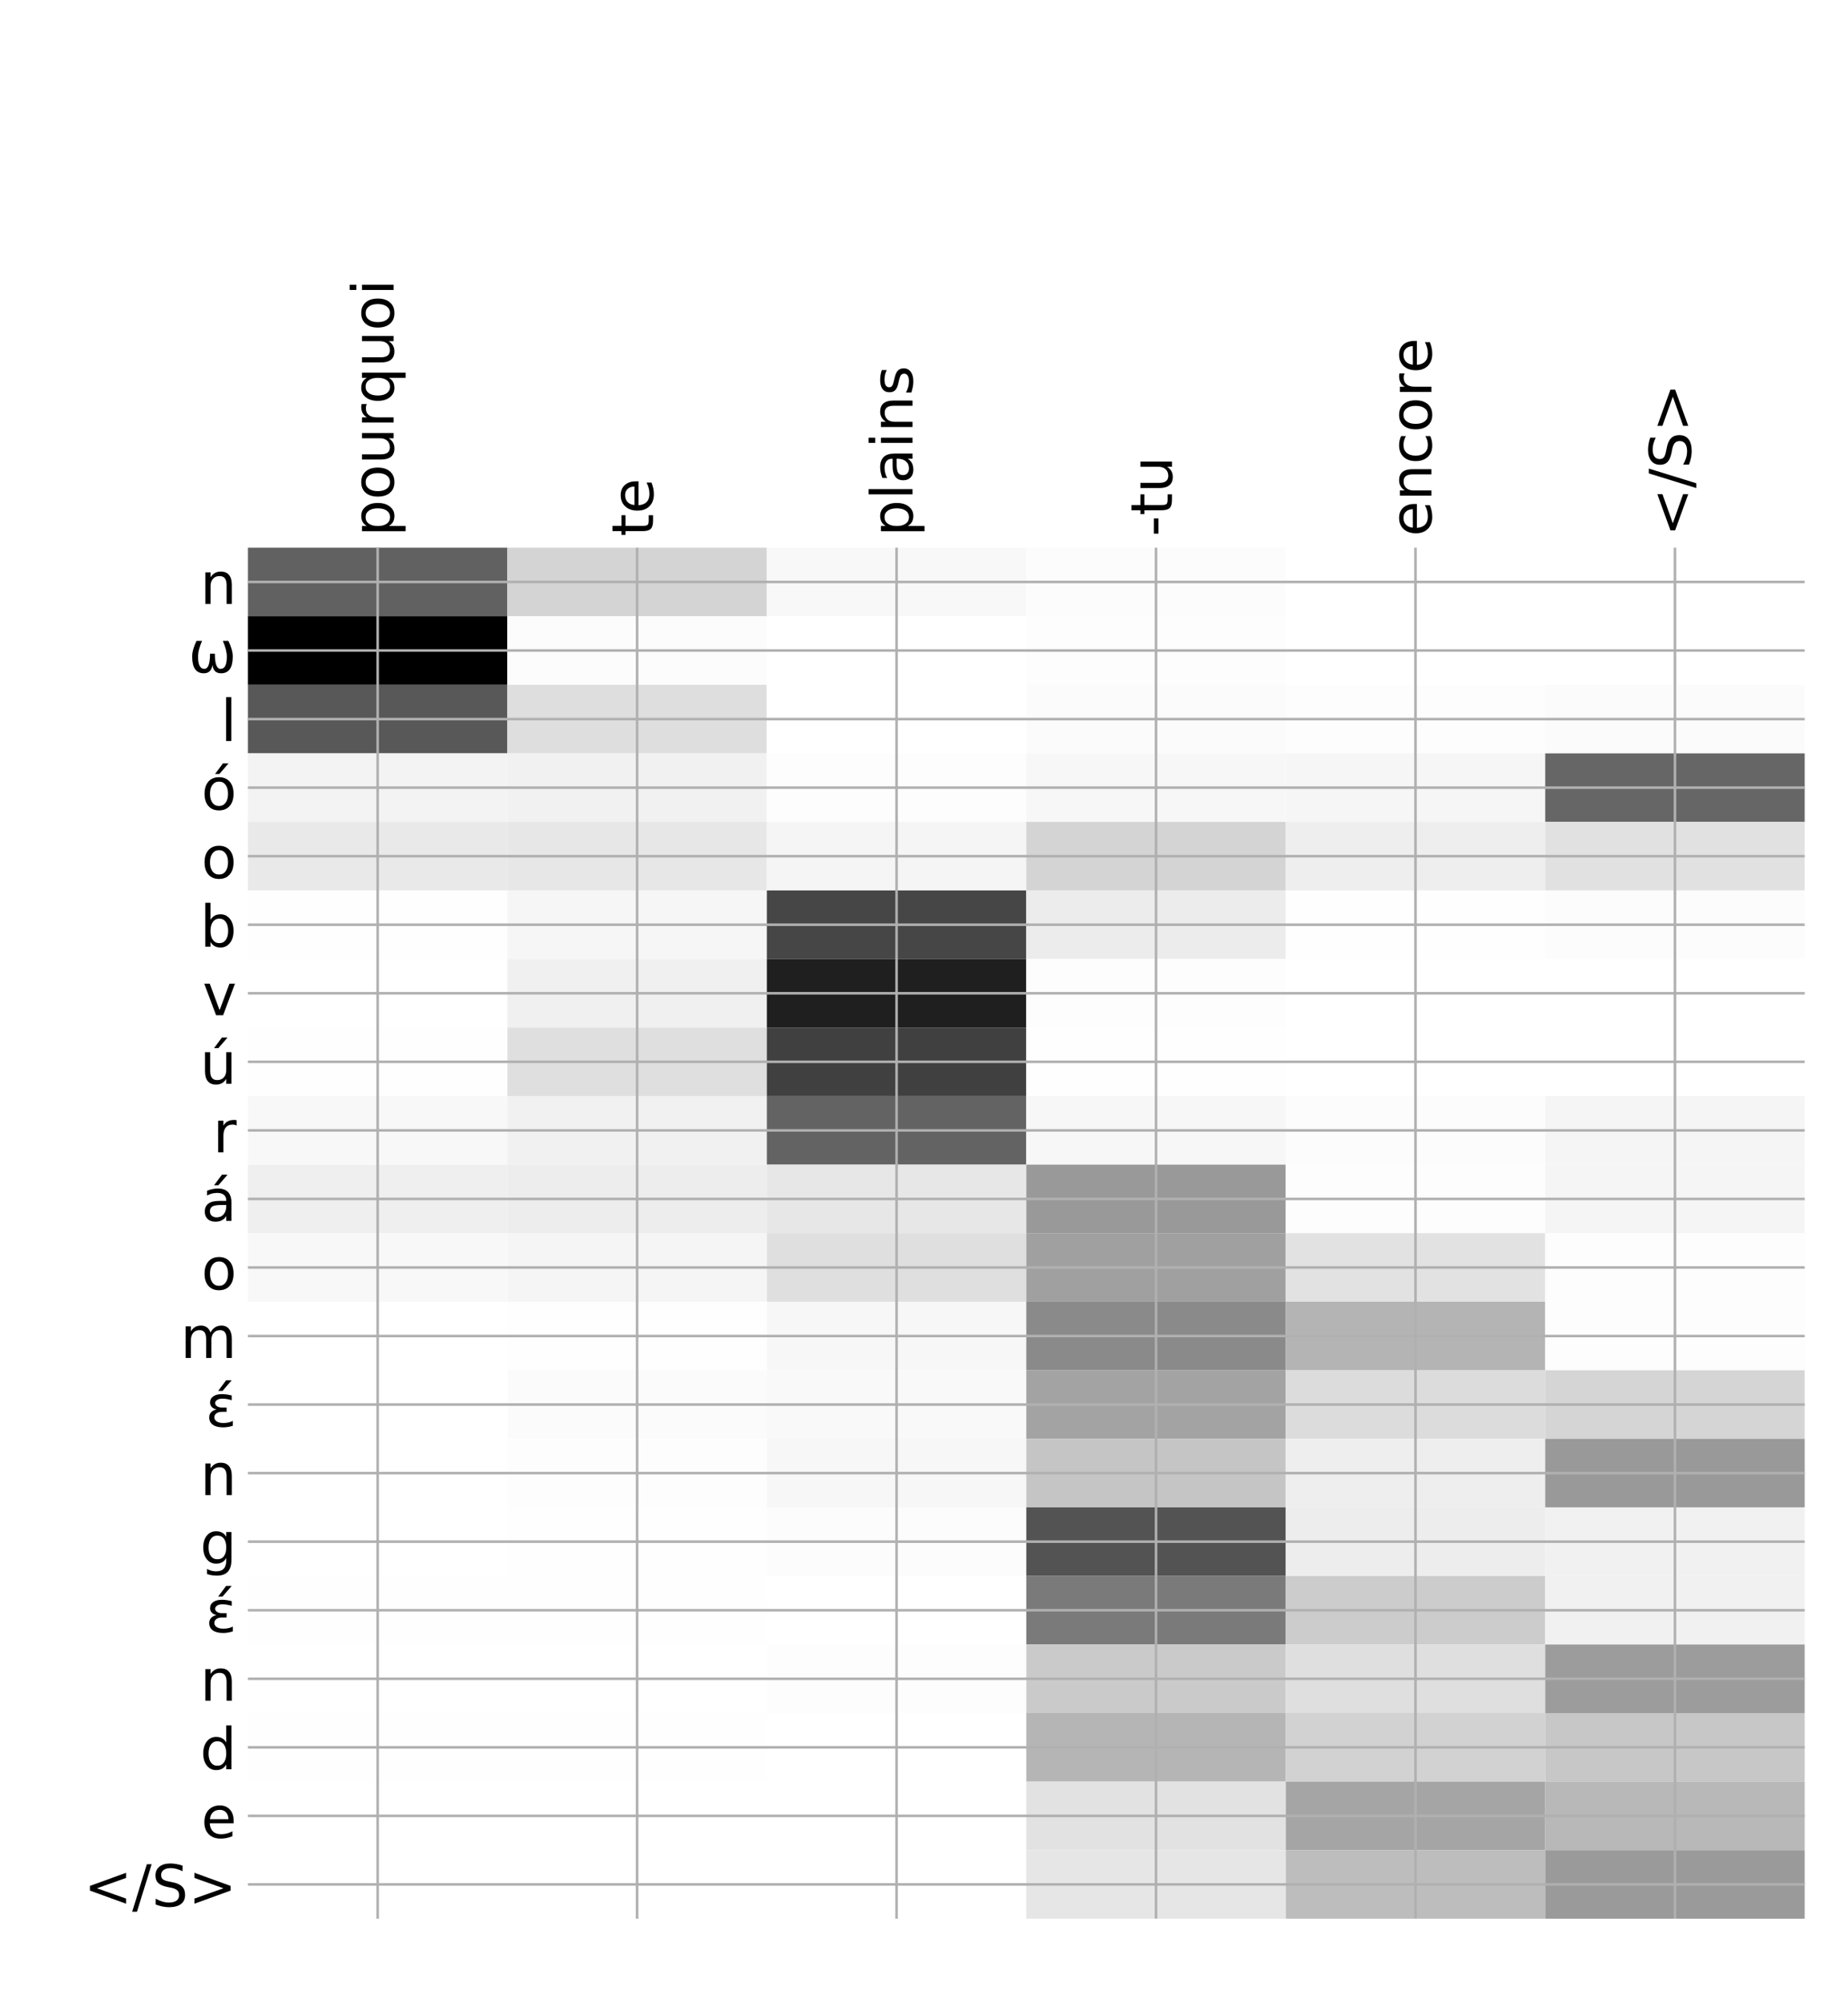 <?xml version="1.0" encoding="utf-8" standalone="no"?>
<!DOCTYPE svg PUBLIC "-//W3C//DTD SVG 1.1//EN"
  "http://www.w3.org/Graphics/SVG/1.1/DTD/svg11.dtd">
<!-- Created with matplotlib (http://matplotlib.org/) -->
<svg height="624pt" version="1.1" viewBox="0 0 576 624" width="576pt" xmlns="http://www.w3.org/2000/svg" xmlns:xlink="http://www.w3.org/1999/xlink">
 <defs>
  <style type="text/css">
*{stroke-linecap:butt;stroke-linejoin:round;}
  </style>
 </defs>
 <g id="figure_1">
  <g id="patch_1">
   <path d="M 0 624 
L 576 624 
L 576 0 
L 0 0 
z
" style="fill:#ffffff;"/>
  </g>
  <g id="axes_1">
   <g id="PolyCollection_1">
    <path clip-path="url(#p35f5a9cbc3)" d="M 77.275 170.607 
L 77.275 191.96 
L 158.146 191.96 
L 158.146 170.607 
L 77.275 170.607 
z
" style="fill:#616161;"/>
    <path clip-path="url(#p35f5a9cbc3)" d="M 158.146 170.607 
L 158.146 191.96 
L 239.017 191.96 
L 239.017 170.607 
L 158.146 170.607 
z
" style="fill:#d4d4d4;"/>
    <path clip-path="url(#p35f5a9cbc3)" d="M 239.017 170.607 
L 239.017 191.96 
L 319.887 191.96 
L 319.887 170.607 
L 239.017 170.607 
z
" style="fill:#f8f8f8;"/>
    <path clip-path="url(#p35f5a9cbc3)" d="M 319.887 170.607 
L 319.887 191.96 
L 400.758 191.96 
L 400.758 170.607 
L 319.887 170.607 
z
" style="fill:#fcfcfc;"/>
    <path clip-path="url(#p35f5a9cbc3)" d="M 400.758 170.607 
L 400.758 191.96 
L 481.629 191.96 
L 481.629 170.607 
L 400.758 170.607 
z
" style="fill:#ffffff;"/>
    <path clip-path="url(#p35f5a9cbc3)" d="M 481.629 170.607 
L 481.629 191.96 
L 562.5 191.96 
L 562.5 170.607 
L 481.629 170.607 
z
" style="fill:#ffffff;"/>
    <path clip-path="url(#p35f5a9cbc3)" d="M 77.275 191.96 
L 77.275 213.312 
L 158.146 213.312 
L 158.146 191.96 
L 77.275 191.96 
z
"/>
    <path clip-path="url(#p35f5a9cbc3)" d="M 158.146 191.96 
L 158.146 213.312 
L 239.017 213.312 
L 239.017 191.96 
L 158.146 191.96 
z
" style="fill:#fcfcfc;"/>
    <path clip-path="url(#p35f5a9cbc3)" d="M 239.017 191.96 
L 239.017 213.312 
L 319.887 213.312 
L 319.887 191.96 
L 239.017 191.96 
z
" style="fill:#ffffff;"/>
    <path clip-path="url(#p35f5a9cbc3)" d="M 319.887 191.96 
L 319.887 213.312 
L 400.758 213.312 
L 400.758 191.96 
L 319.887 191.96 
z
" style="fill:#fdfdfd;"/>
    <path clip-path="url(#p35f5a9cbc3)" d="M 400.758 191.96 
L 400.758 213.312 
L 481.629 213.312 
L 481.629 191.96 
L 400.758 191.96 
z
" style="fill:#ffffff;"/>
    <path clip-path="url(#p35f5a9cbc3)" d="M 481.629 191.96 
L 481.629 213.312 
L 562.5 213.312 
L 562.5 191.96 
L 481.629 191.96 
z
" style="fill:#ffffff;"/>
    <path clip-path="url(#p35f5a9cbc3)" d="M 77.275 213.312 
L 77.275 234.665 
L 158.146 234.665 
L 158.146 213.312 
L 77.275 213.312 
z
" style="fill:#585858;"/>
    <path clip-path="url(#p35f5a9cbc3)" d="M 158.146 213.312 
L 158.146 234.665 
L 239.017 234.665 
L 239.017 213.312 
L 158.146 213.312 
z
" style="fill:#dedede;"/>
    <path clip-path="url(#p35f5a9cbc3)" d="M 239.017 213.312 
L 239.017 234.665 
L 319.887 234.665 
L 319.887 213.312 
L 239.017 213.312 
z
" style="fill:#ffffff;"/>
    <path clip-path="url(#p35f5a9cbc3)" d="M 319.887 213.312 
L 319.887 234.665 
L 400.758 234.665 
L 400.758 213.312 
L 319.887 213.312 
z
" style="fill:#fbfbfb;"/>
    <path clip-path="url(#p35f5a9cbc3)" d="M 400.758 213.312 
L 400.758 234.665 
L 481.629 234.665 
L 481.629 213.312 
L 400.758 213.312 
z
" style="fill:#fdfdfd;"/>
    <path clip-path="url(#p35f5a9cbc3)" d="M 481.629 213.312 
L 481.629 234.665 
L 562.5 234.665 
L 562.5 213.312 
L 481.629 213.312 
z
" style="fill:#fbfbfb;"/>
    <path clip-path="url(#p35f5a9cbc3)" d="M 77.275 234.665 
L 77.275 256.018 
L 158.146 256.018 
L 158.146 234.665 
L 77.275 234.665 
z
" style="fill:#f3f3f3;"/>
    <path clip-path="url(#p35f5a9cbc3)" d="M 158.146 234.665 
L 158.146 256.018 
L 239.017 256.018 
L 239.017 234.665 
L 158.146 234.665 
z
" style="fill:#f1f1f1;"/>
    <path clip-path="url(#p35f5a9cbc3)" d="M 239.017 234.665 
L 239.017 256.018 
L 319.887 256.018 
L 319.887 234.665 
L 239.017 234.665 
z
" style="fill:#fdfdfd;"/>
    <path clip-path="url(#p35f5a9cbc3)" d="M 319.887 234.665 
L 319.887 256.018 
L 400.758 256.018 
L 400.758 234.665 
L 319.887 234.665 
z
" style="fill:#f7f7f7;"/>
    <path clip-path="url(#p35f5a9cbc3)" d="M 400.758 234.665 
L 400.758 256.018 
L 481.629 256.018 
L 481.629 234.665 
L 400.758 234.665 
z
" style="fill:#f6f6f6;"/>
    <path clip-path="url(#p35f5a9cbc3)" d="M 481.629 234.665 
L 481.629 256.018 
L 562.5 256.018 
L 562.5 234.665 
L 481.629 234.665 
z
" style="fill:#666666;"/>
    <path clip-path="url(#p35f5a9cbc3)" d="M 77.275 256.018 
L 77.275 277.371 
L 158.146 277.371 
L 158.146 256.018 
L 77.275 256.018 
z
" style="fill:#e9e9e9;"/>
    <path clip-path="url(#p35f5a9cbc3)" d="M 158.146 256.018 
L 158.146 277.371 
L 239.017 277.371 
L 239.017 256.018 
L 158.146 256.018 
z
" style="fill:#e7e7e7;"/>
    <path clip-path="url(#p35f5a9cbc3)" d="M 239.017 256.018 
L 239.017 277.371 
L 319.887 277.371 
L 319.887 256.018 
L 239.017 256.018 
z
" style="fill:#f5f5f5;"/>
    <path clip-path="url(#p35f5a9cbc3)" d="M 319.887 256.018 
L 319.887 277.371 
L 400.758 277.371 
L 400.758 256.018 
L 319.887 256.018 
z
" style="fill:#d4d4d4;"/>
    <path clip-path="url(#p35f5a9cbc3)" d="M 400.758 256.018 
L 400.758 277.371 
L 481.629 277.371 
L 481.629 256.018 
L 400.758 256.018 
z
" style="fill:#eeeeee;"/>
    <path clip-path="url(#p35f5a9cbc3)" d="M 481.629 256.018 
L 481.629 277.371 
L 562.5 277.371 
L 562.5 256.018 
L 481.629 256.018 
z
" style="fill:#e1e1e1;"/>
    <path clip-path="url(#p35f5a9cbc3)" d="M 77.275 277.371 
L 77.275 298.723 
L 158.146 298.723 
L 158.146 277.371 
L 77.275 277.371 
z
" style="fill:#fefefe;"/>
    <path clip-path="url(#p35f5a9cbc3)" d="M 158.146 277.371 
L 158.146 298.723 
L 239.017 298.723 
L 239.017 277.371 
L 158.146 277.371 
z
" style="fill:#f6f6f6;"/>
    <path clip-path="url(#p35f5a9cbc3)" d="M 239.017 277.371 
L 239.017 298.723 
L 319.887 298.723 
L 319.887 277.371 
L 239.017 277.371 
z
" style="fill:#464646;"/>
    <path clip-path="url(#p35f5a9cbc3)" d="M 319.887 277.371 
L 319.887 298.723 
L 400.758 298.723 
L 400.758 277.371 
L 319.887 277.371 
z
" style="fill:#ececec;"/>
    <path clip-path="url(#p35f5a9cbc3)" d="M 400.758 277.371 
L 400.758 298.723 
L 481.629 298.723 
L 481.629 277.371 
L 400.758 277.371 
z
" style="fill:#fefefe;"/>
    <path clip-path="url(#p35f5a9cbc3)" d="M 481.629 277.371 
L 481.629 298.723 
L 562.5 298.723 
L 562.5 277.371 
L 481.629 277.371 
z
" style="fill:#fcfcfc;"/>
    <path clip-path="url(#p35f5a9cbc3)" d="M 77.275 298.723 
L 77.275 320.076 
L 158.146 320.076 
L 158.146 298.723 
L 77.275 298.723 
z
" style="fill:#ffffff;"/>
    <path clip-path="url(#p35f5a9cbc3)" d="M 158.146 298.723 
L 158.146 320.076 
L 239.017 320.076 
L 239.017 298.723 
L 158.146 298.723 
z
" style="fill:#f0f0f0;"/>
    <path clip-path="url(#p35f5a9cbc3)" d="M 239.017 298.723 
L 239.017 320.076 
L 319.887 320.076 
L 319.887 298.723 
L 239.017 298.723 
z
" style="fill:#1f1f1f;"/>
    <path clip-path="url(#p35f5a9cbc3)" d="M 319.887 298.723 
L 319.887 320.076 
L 400.758 320.076 
L 400.758 298.723 
L 319.887 298.723 
z
" style="fill:#fdfdfd;"/>
    <path clip-path="url(#p35f5a9cbc3)" d="M 400.758 298.723 
L 400.758 320.076 
L 481.629 320.076 
L 481.629 298.723 
L 400.758 298.723 
z
" style="fill:#ffffff;"/>
    <path clip-path="url(#p35f5a9cbc3)" d="M 481.629 298.723 
L 481.629 320.076 
L 562.5 320.076 
L 562.5 298.723 
L 481.629 298.723 
z
" style="fill:#ffffff;"/>
    <path clip-path="url(#p35f5a9cbc3)" d="M 77.275 320.076 
L 77.275 341.429 
L 158.146 341.429 
L 158.146 320.076 
L 77.275 320.076 
z
" style="fill:#fefefe;"/>
    <path clip-path="url(#p35f5a9cbc3)" d="M 158.146 320.076 
L 158.146 341.429 
L 239.017 341.429 
L 239.017 320.076 
L 158.146 320.076 
z
" style="fill:#dfdfdf;"/>
    <path clip-path="url(#p35f5a9cbc3)" d="M 239.017 320.076 
L 239.017 341.429 
L 319.887 341.429 
L 319.887 320.076 
L 239.017 320.076 
z
" style="fill:#404040;"/>
    <path clip-path="url(#p35f5a9cbc3)" d="M 319.887 320.076 
L 319.887 341.429 
L 400.758 341.429 
L 400.758 320.076 
L 319.887 320.076 
z
" style="fill:#fefefe;"/>
    <path clip-path="url(#p35f5a9cbc3)" d="M 400.758 320.076 
L 400.758 341.429 
L 481.629 341.429 
L 481.629 320.076 
L 400.758 320.076 
z
" style="fill:#ffffff;"/>
    <path clip-path="url(#p35f5a9cbc3)" d="M 481.629 320.076 
L 481.629 341.429 
L 562.5 341.429 
L 562.5 320.076 
L 481.629 320.076 
z
" style="fill:#ffffff;"/>
    <path clip-path="url(#p35f5a9cbc3)" d="M 77.275 341.429 
L 77.275 362.782 
L 158.146 362.782 
L 158.146 341.429 
L 77.275 341.429 
z
" style="fill:#f8f8f8;"/>
    <path clip-path="url(#p35f5a9cbc3)" d="M 158.146 341.429 
L 158.146 362.782 
L 239.017 362.782 
L 239.017 341.429 
L 158.146 341.429 
z
" style="fill:#f1f1f1;"/>
    <path clip-path="url(#p35f5a9cbc3)" d="M 239.017 341.429 
L 239.017 362.782 
L 319.887 362.782 
L 319.887 341.429 
L 239.017 341.429 
z
" style="fill:#636363;"/>
    <path clip-path="url(#p35f5a9cbc3)" d="M 319.887 341.429 
L 319.887 362.782 
L 400.758 362.782 
L 400.758 341.429 
L 319.887 341.429 
z
" style="fill:#f7f7f7;"/>
    <path clip-path="url(#p35f5a9cbc3)" d="M 400.758 341.429 
L 400.758 362.782 
L 481.629 362.782 
L 481.629 341.429 
L 400.758 341.429 
z
" style="fill:#fcfcfc;"/>
    <path clip-path="url(#p35f5a9cbc3)" d="M 481.629 341.429 
L 481.629 362.782 
L 562.5 362.782 
L 562.5 341.429 
L 481.629 341.429 
z
" style="fill:#f5f5f5;"/>
    <path clip-path="url(#p35f5a9cbc3)" d="M 77.275 362.782 
L 77.275 384.134 
L 158.146 384.134 
L 158.146 362.782 
L 77.275 362.782 
z
" style="fill:#efefef;"/>
    <path clip-path="url(#p35f5a9cbc3)" d="M 158.146 362.782 
L 158.146 384.134 
L 239.017 384.134 
L 239.017 362.782 
L 158.146 362.782 
z
" style="fill:#ededed;"/>
    <path clip-path="url(#p35f5a9cbc3)" d="M 239.017 362.782 
L 239.017 384.134 
L 319.887 384.134 
L 319.887 362.782 
L 239.017 362.782 
z
" style="fill:#e7e7e7;"/>
    <path clip-path="url(#p35f5a9cbc3)" d="M 319.887 362.782 
L 319.887 384.134 
L 400.758 384.134 
L 400.758 362.782 
L 319.887 362.782 
z
" style="fill:#999999;"/>
    <path clip-path="url(#p35f5a9cbc3)" d="M 400.758 362.782 
L 400.758 384.134 
L 481.629 384.134 
L 481.629 362.782 
L 400.758 362.782 
z
" style="fill:#fdfdfd;"/>
    <path clip-path="url(#p35f5a9cbc3)" d="M 481.629 362.782 
L 481.629 384.134 
L 562.5 384.134 
L 562.5 362.782 
L 481.629 362.782 
z
" style="fill:#f5f5f5;"/>
    <path clip-path="url(#p35f5a9cbc3)" d="M 77.275 384.134 
L 77.275 405.487 
L 158.146 405.487 
L 158.146 384.134 
L 77.275 384.134 
z
" style="fill:#f8f8f8;"/>
    <path clip-path="url(#p35f5a9cbc3)" d="M 158.146 384.134 
L 158.146 405.487 
L 239.017 405.487 
L 239.017 384.134 
L 158.146 384.134 
z
" style="fill:#f5f5f5;"/>
    <path clip-path="url(#p35f5a9cbc3)" d="M 239.017 384.134 
L 239.017 405.487 
L 319.887 405.487 
L 319.887 384.134 
L 239.017 384.134 
z
" style="fill:#dfdfdf;"/>
    <path clip-path="url(#p35f5a9cbc3)" d="M 319.887 384.134 
L 319.887 405.487 
L 400.758 405.487 
L 400.758 384.134 
L 319.887 384.134 
z
" style="fill:#a0a0a0;"/>
    <path clip-path="url(#p35f5a9cbc3)" d="M 400.758 384.134 
L 400.758 405.487 
L 481.629 405.487 
L 481.629 384.134 
L 400.758 384.134 
z
" style="fill:#e2e2e2;"/>
    <path clip-path="url(#p35f5a9cbc3)" d="M 481.629 384.134 
L 481.629 405.487 
L 562.5 405.487 
L 562.5 384.134 
L 481.629 384.134 
z
" style="fill:#fdfdfd;"/>
    <path clip-path="url(#p35f5a9cbc3)" d="M 77.275 405.487 
L 77.275 426.84 
L 158.146 426.84 
L 158.146 405.487 
L 77.275 405.487 
z
" style="fill:#ffffff;"/>
    <path clip-path="url(#p35f5a9cbc3)" d="M 158.146 405.487 
L 158.146 426.84 
L 239.017 426.84 
L 239.017 405.487 
L 158.146 405.487 
z
" style="fill:#fefefe;"/>
    <path clip-path="url(#p35f5a9cbc3)" d="M 239.017 405.487 
L 239.017 426.84 
L 319.887 426.84 
L 319.887 405.487 
L 239.017 405.487 
z
" style="fill:#f7f7f7;"/>
    <path clip-path="url(#p35f5a9cbc3)" d="M 319.887 405.487 
L 319.887 426.84 
L 400.758 426.84 
L 400.758 405.487 
L 319.887 405.487 
z
" style="fill:#8a8a8a;"/>
    <path clip-path="url(#p35f5a9cbc3)" d="M 400.758 405.487 
L 400.758 426.84 
L 481.629 426.84 
L 481.629 405.487 
L 400.758 405.487 
z
" style="fill:#b4b4b4;"/>
    <path clip-path="url(#p35f5a9cbc3)" d="M 481.629 405.487 
L 481.629 426.84 
L 562.5 426.84 
L 562.5 405.487 
L 481.629 405.487 
z
" style="fill:#fdfdfd;"/>
    <path clip-path="url(#p35f5a9cbc3)" d="M 77.275 426.84 
L 77.275 448.193 
L 158.146 448.193 
L 158.146 426.84 
L 77.275 426.84 
z
" style="fill:#ffffff;"/>
    <path clip-path="url(#p35f5a9cbc3)" d="M 158.146 426.84 
L 158.146 448.193 
L 239.017 448.193 
L 239.017 426.84 
L 158.146 426.84 
z
" style="fill:#fbfbfb;"/>
    <path clip-path="url(#p35f5a9cbc3)" d="M 239.017 426.84 
L 239.017 448.193 
L 319.887 448.193 
L 319.887 426.84 
L 239.017 426.84 
z
" style="fill:#f9f9f9;"/>
    <path clip-path="url(#p35f5a9cbc3)" d="M 319.887 426.84 
L 319.887 448.193 
L 400.758 448.193 
L 400.758 426.84 
L 319.887 426.84 
z
" style="fill:#a3a3a3;"/>
    <path clip-path="url(#p35f5a9cbc3)" d="M 400.758 426.84 
L 400.758 448.193 
L 481.629 448.193 
L 481.629 426.84 
L 400.758 426.84 
z
" style="fill:#dcdcdc;"/>
    <path clip-path="url(#p35f5a9cbc3)" d="M 481.629 426.84 
L 481.629 448.193 
L 562.5 448.193 
L 562.5 426.84 
L 481.629 426.84 
z
" style="fill:#d5d5d5;"/>
    <path clip-path="url(#p35f5a9cbc3)" d="M 77.275 448.193 
L 77.275 469.545 
L 158.146 469.545 
L 158.146 448.193 
L 77.275 448.193 
z
" style="fill:#ffffff;"/>
    <path clip-path="url(#p35f5a9cbc3)" d="M 158.146 448.193 
L 158.146 469.545 
L 239.017 469.545 
L 239.017 448.193 
L 158.146 448.193 
z
" style="fill:#fdfdfd;"/>
    <path clip-path="url(#p35f5a9cbc3)" d="M 239.017 448.193 
L 239.017 469.545 
L 319.887 469.545 
L 319.887 448.193 
L 239.017 448.193 
z
" style="fill:#f7f7f7;"/>
    <path clip-path="url(#p35f5a9cbc3)" d="M 319.887 448.193 
L 319.887 469.545 
L 400.758 469.545 
L 400.758 448.193 
L 319.887 448.193 
z
" style="fill:#c5c5c5;"/>
    <path clip-path="url(#p35f5a9cbc3)" d="M 400.758 448.193 
L 400.758 469.545 
L 481.629 469.545 
L 481.629 448.193 
L 400.758 448.193 
z
" style="fill:#eeeeee;"/>
    <path clip-path="url(#p35f5a9cbc3)" d="M 481.629 448.193 
L 481.629 469.545 
L 562.5 469.545 
L 562.5 448.193 
L 481.629 448.193 
z
" style="fill:#999999;"/>
    <path clip-path="url(#p35f5a9cbc3)" d="M 77.275 469.545 
L 77.275 490.898 
L 158.146 490.898 
L 158.146 469.545 
L 77.275 469.545 
z
" style="fill:#ffffff;"/>
    <path clip-path="url(#p35f5a9cbc3)" d="M 158.146 469.545 
L 158.146 490.898 
L 239.017 490.898 
L 239.017 469.545 
L 158.146 469.545 
z
" style="fill:#fefefe;"/>
    <path clip-path="url(#p35f5a9cbc3)" d="M 239.017 469.545 
L 239.017 490.898 
L 319.887 490.898 
L 319.887 469.545 
L 239.017 469.545 
z
" style="fill:#fcfcfc;"/>
    <path clip-path="url(#p35f5a9cbc3)" d="M 319.887 469.545 
L 319.887 490.898 
L 400.758 490.898 
L 400.758 469.545 
L 319.887 469.545 
z
" style="fill:#535353;"/>
    <path clip-path="url(#p35f5a9cbc3)" d="M 400.758 469.545 
L 400.758 490.898 
L 481.629 490.898 
L 481.629 469.545 
L 400.758 469.545 
z
" style="fill:#ededed;"/>
    <path clip-path="url(#p35f5a9cbc3)" d="M 481.629 469.545 
L 481.629 490.898 
L 562.5 490.898 
L 562.5 469.545 
L 481.629 469.545 
z
" style="fill:#f1f1f1;"/>
    <path clip-path="url(#p35f5a9cbc3)" d="M 77.275 490.898 
L 77.275 512.251 
L 158.146 512.251 
L 158.146 490.898 
L 77.275 490.898 
z
" style="fill:#fefefe;"/>
    <path clip-path="url(#p35f5a9cbc3)" d="M 158.146 490.898 
L 158.146 512.251 
L 239.017 512.251 
L 239.017 490.898 
L 158.146 490.898 
z
" style="fill:#fefefe;"/>
    <path clip-path="url(#p35f5a9cbc3)" d="M 239.017 490.898 
L 239.017 512.251 
L 319.887 512.251 
L 319.887 490.898 
L 239.017 490.898 
z
" style="fill:#ffffff;"/>
    <path clip-path="url(#p35f5a9cbc3)" d="M 319.887 490.898 
L 319.887 512.251 
L 400.758 512.251 
L 400.758 490.898 
L 319.887 490.898 
z
" style="fill:#7a7a7a;"/>
    <path clip-path="url(#p35f5a9cbc3)" d="M 400.758 490.898 
L 400.758 512.251 
L 481.629 512.251 
L 481.629 490.898 
L 400.758 490.898 
z
" style="fill:#cccccc;"/>
    <path clip-path="url(#p35f5a9cbc3)" d="M 481.629 490.898 
L 481.629 512.251 
L 562.5 512.251 
L 562.5 490.898 
L 481.629 490.898 
z
" style="fill:#f1f1f1;"/>
    <path clip-path="url(#p35f5a9cbc3)" d="M 77.275 512.251 
L 77.275 533.604 
L 158.146 533.604 
L 158.146 512.251 
L 77.275 512.251 
z
" style="fill:#ffffff;"/>
    <path clip-path="url(#p35f5a9cbc3)" d="M 158.146 512.251 
L 158.146 533.604 
L 239.017 533.604 
L 239.017 512.251 
L 158.146 512.251 
z
" style="fill:#ffffff;"/>
    <path clip-path="url(#p35f5a9cbc3)" d="M 239.017 512.251 
L 239.017 533.604 
L 319.887 533.604 
L 319.887 512.251 
L 239.017 512.251 
z
" style="fill:#fdfdfd;"/>
    <path clip-path="url(#p35f5a9cbc3)" d="M 319.887 512.251 
L 319.887 533.604 
L 400.758 533.604 
L 400.758 512.251 
L 319.887 512.251 
z
" style="fill:#cacaca;"/>
    <path clip-path="url(#p35f5a9cbc3)" d="M 400.758 512.251 
L 400.758 533.604 
L 481.629 533.604 
L 481.629 512.251 
L 400.758 512.251 
z
" style="fill:#dfdfdf;"/>
    <path clip-path="url(#p35f5a9cbc3)" d="M 481.629 512.251 
L 481.629 533.604 
L 562.5 533.604 
L 562.5 512.251 
L 481.629 512.251 
z
" style="fill:#9c9c9c;"/>
    <path clip-path="url(#p35f5a9cbc3)" d="M 77.275 533.604 
L 77.275 554.956 
L 158.146 554.956 
L 158.146 533.604 
L 77.275 533.604 
z
" style="fill:#fefefe;"/>
    <path clip-path="url(#p35f5a9cbc3)" d="M 158.146 533.604 
L 158.146 554.956 
L 239.017 554.956 
L 239.017 533.604 
L 158.146 533.604 
z
" style="fill:#fefefe;"/>
    <path clip-path="url(#p35f5a9cbc3)" d="M 239.017 533.604 
L 239.017 554.956 
L 319.887 554.956 
L 319.887 533.604 
L 239.017 533.604 
z
" style="fill:#ffffff;"/>
    <path clip-path="url(#p35f5a9cbc3)" d="M 319.887 533.604 
L 319.887 554.956 
L 400.758 554.956 
L 400.758 533.604 
L 319.887 533.604 
z
" style="fill:#b5b5b5;"/>
    <path clip-path="url(#p35f5a9cbc3)" d="M 400.758 533.604 
L 400.758 554.956 
L 481.629 554.956 
L 481.629 533.604 
L 400.758 533.604 
z
" style="fill:#d2d2d2;"/>
    <path clip-path="url(#p35f5a9cbc3)" d="M 481.629 533.604 
L 481.629 554.956 
L 562.5 554.956 
L 562.5 533.604 
L 481.629 533.604 
z
" style="fill:#c7c7c7;"/>
    <path clip-path="url(#p35f5a9cbc3)" d="M 77.275 554.956 
L 77.275 576.309 
L 158.146 576.309 
L 158.146 554.956 
L 77.275 554.956 
z
" style="fill:#ffffff;"/>
    <path clip-path="url(#p35f5a9cbc3)" d="M 158.146 554.956 
L 158.146 576.309 
L 239.017 576.309 
L 239.017 554.956 
L 158.146 554.956 
z
" style="fill:#ffffff;"/>
    <path clip-path="url(#p35f5a9cbc3)" d="M 239.017 554.956 
L 239.017 576.309 
L 319.887 576.309 
L 319.887 554.956 
L 239.017 554.956 
z
" style="fill:#ffffff;"/>
    <path clip-path="url(#p35f5a9cbc3)" d="M 319.887 554.956 
L 319.887 576.309 
L 400.758 576.309 
L 400.758 554.956 
L 319.887 554.956 
z
" style="fill:#e2e2e2;"/>
    <path clip-path="url(#p35f5a9cbc3)" d="M 400.758 554.956 
L 400.758 576.309 
L 481.629 576.309 
L 481.629 554.956 
L 400.758 554.956 
z
" style="fill:#a5a5a5;"/>
    <path clip-path="url(#p35f5a9cbc3)" d="M 481.629 554.956 
L 481.629 576.309 
L 562.5 576.309 
L 562.5 554.956 
L 481.629 554.956 
z
" style="fill:#b8b8b8;"/>
    <path clip-path="url(#p35f5a9cbc3)" d="M 77.275 576.309 
L 77.275 597.662 
L 158.146 597.662 
L 158.146 576.309 
L 77.275 576.309 
z
" style="fill:#ffffff;"/>
    <path clip-path="url(#p35f5a9cbc3)" d="M 158.146 576.309 
L 158.146 597.662 
L 239.017 597.662 
L 239.017 576.309 
L 158.146 576.309 
z
" style="fill:#ffffff;"/>
    <path clip-path="url(#p35f5a9cbc3)" d="M 239.017 576.309 
L 239.017 597.662 
L 319.887 597.662 
L 319.887 576.309 
L 239.017 576.309 
z
" style="fill:#ffffff;"/>
    <path clip-path="url(#p35f5a9cbc3)" d="M 319.887 576.309 
L 319.887 597.662 
L 400.758 597.662 
L 400.758 576.309 
L 319.887 576.309 
z
" style="fill:#e6e6e6;"/>
    <path clip-path="url(#p35f5a9cbc3)" d="M 400.758 576.309 
L 400.758 597.662 
L 481.629 597.662 
L 481.629 576.309 
L 400.758 576.309 
z
" style="fill:#bdbdbd;"/>
    <path clip-path="url(#p35f5a9cbc3)" d="M 481.629 576.309 
L 481.629 597.662 
L 562.5 597.662 
L 562.5 576.309 
L 481.629 576.309 
z
" style="fill:#9a9a9a;"/>
   </g>
   <g id="matplotlib.axis_1">
    <g id="xtick_1">
     <g id="line2d_1">
      <path clip-path="url(#p35f5a9cbc3)" d="M 117.71 597.662 
L 117.71 170.607 
" style="fill:none;stroke:#b0b0b0;stroke-linecap:square;stroke-width:0.8;"/>
     </g>
     <g id="line2d_2"/>
     <g id="text_1">
      <!-- pourquoi -->
      <defs>
       <path d="M 18.109 8.203 
L 18.109 -20.797 
L 9.078 -20.797 
L 9.078 54.688 
L 18.109 54.688 
L 18.109 46.391 
Q 20.953 51.266 25.266 53.625 
Q 29.594 56 35.594 56 
Q 45.562 56 51.781 48.094 
Q 58.016 40.188 58.016 27.297 
Q 58.016 14.406 51.781 6.484 
Q 45.562 -1.422 35.594 -1.422 
Q 29.594 -1.422 25.266 0.953 
Q 20.953 3.328 18.109 8.203 
z
M 48.688 27.297 
Q 48.688 37.203 44.609 42.844 
Q 40.531 48.484 33.406 48.484 
Q 26.266 48.484 22.188 42.844 
Q 18.109 37.203 18.109 27.297 
Q 18.109 17.391 22.188 11.75 
Q 26.266 6.109 33.406 6.109 
Q 40.531 6.109 44.609 11.75 
Q 48.688 17.391 48.688 27.297 
z
" id="DejaVuSans-70"/>
       <path d="M 30.609 48.391 
Q 23.391 48.391 19.188 42.75 
Q 14.984 37.109 14.984 27.297 
Q 14.984 17.484 19.156 11.844 
Q 23.344 6.203 30.609 6.203 
Q 37.797 6.203 41.984 11.859 
Q 46.188 17.531 46.188 27.297 
Q 46.188 37.016 41.984 42.703 
Q 37.797 48.391 30.609 48.391 
z
M 30.609 56 
Q 42.328 56 49.016 48.375 
Q 55.719 40.766 55.719 27.297 
Q 55.719 13.875 49.016 6.219 
Q 42.328 -1.422 30.609 -1.422 
Q 18.844 -1.422 12.172 6.219 
Q 5.516 13.875 5.516 27.297 
Q 5.516 40.766 12.172 48.375 
Q 18.844 56 30.609 56 
z
" id="DejaVuSans-6f"/>
       <path d="M 8.5 21.578 
L 8.5 54.688 
L 17.484 54.688 
L 17.484 21.922 
Q 17.484 14.156 20.5 10.266 
Q 23.531 6.391 29.594 6.391 
Q 36.859 6.391 41.078 11.031 
Q 45.312 15.672 45.312 23.688 
L 45.312 54.688 
L 54.297 54.688 
L 54.297 0 
L 45.312 0 
L 45.312 8.406 
Q 42.047 3.422 37.719 1 
Q 33.406 -1.422 27.688 -1.422 
Q 18.266 -1.422 13.375 4.438 
Q 8.5 10.297 8.5 21.578 
z
M 31.109 56 
z
" id="DejaVuSans-75"/>
       <path d="M 41.109 46.297 
Q 39.594 47.172 37.812 47.578 
Q 36.031 48 33.891 48 
Q 26.266 48 22.188 43.047 
Q 18.109 38.094 18.109 28.812 
L 18.109 0 
L 9.078 0 
L 9.078 54.688 
L 18.109 54.688 
L 18.109 46.188 
Q 20.953 51.172 25.484 53.578 
Q 30.031 56 36.531 56 
Q 37.453 56 38.578 55.875 
Q 39.703 55.766 41.062 55.516 
z
" id="DejaVuSans-72"/>
       <path d="M 14.797 27.297 
Q 14.797 17.391 18.875 11.75 
Q 22.953 6.109 30.078 6.109 
Q 37.203 6.109 41.297 11.75 
Q 45.406 17.391 45.406 27.297 
Q 45.406 37.203 41.297 42.844 
Q 37.203 48.484 30.078 48.484 
Q 22.953 48.484 18.875 42.844 
Q 14.797 37.203 14.797 27.297 
z
M 45.406 8.203 
Q 42.578 3.328 38.25 0.953 
Q 33.938 -1.422 27.875 -1.422 
Q 17.969 -1.422 11.734 6.484 
Q 5.516 14.406 5.516 27.297 
Q 5.516 40.188 11.734 48.094 
Q 17.969 56 27.875 56 
Q 33.938 56 38.25 53.625 
Q 42.578 51.266 45.406 46.391 
L 45.406 54.688 
L 54.391 54.688 
L 54.391 -20.797 
L 45.406 -20.797 
z
" id="DejaVuSans-71"/>
       <path d="M 9.422 54.688 
L 18.406 54.688 
L 18.406 0 
L 9.422 0 
z
M 9.422 75.984 
L 18.406 75.984 
L 18.406 64.594 
L 9.422 64.594 
z
" id="DejaVuSans-69"/>
      </defs>
      <g transform="translate(122.677 167.107)rotate(-90)scale(0.18 -0.18)">
       <use xlink:href="#DejaVuSans-70"/>
       <use x="63.477" xlink:href="#DejaVuSans-6f"/>
       <use x="124.658" xlink:href="#DejaVuSans-75"/>
       <use x="188.037" xlink:href="#DejaVuSans-72"/>
       <use x="229.135" xlink:href="#DejaVuSans-71"/>
       <use x="292.611" xlink:href="#DejaVuSans-75"/>
       <use x="355.99" xlink:href="#DejaVuSans-6f"/>
       <use x="417.172" xlink:href="#DejaVuSans-69"/>
      </g>
     </g>
    </g>
    <g id="xtick_2">
     <g id="line2d_3">
      <path clip-path="url(#p35f5a9cbc3)" d="M 198.581 597.662 
L 198.581 170.607 
" style="fill:none;stroke:#b0b0b0;stroke-linecap:square;stroke-width:0.8;"/>
     </g>
     <g id="line2d_4"/>
     <g id="text_2">
      <!-- te -->
      <defs>
       <path d="M 18.312 70.219 
L 18.312 54.688 
L 36.812 54.688 
L 36.812 47.703 
L 18.312 47.703 
L 18.312 18.016 
Q 18.312 11.328 20.141 9.422 
Q 21.969 7.516 27.594 7.516 
L 36.812 7.516 
L 36.812 0 
L 27.594 0 
Q 17.188 0 13.234 3.875 
Q 9.281 7.766 9.281 18.016 
L 9.281 47.703 
L 2.688 47.703 
L 2.688 54.688 
L 9.281 54.688 
L 9.281 70.219 
z
" id="DejaVuSans-74"/>
       <path d="M 56.203 29.594 
L 56.203 25.203 
L 14.891 25.203 
Q 15.484 15.922 20.484 11.062 
Q 25.484 6.203 34.422 6.203 
Q 39.594 6.203 44.453 7.469 
Q 49.312 8.734 54.109 11.281 
L 54.109 2.781 
Q 49.266 0.734 44.188 -0.344 
Q 39.109 -1.422 33.891 -1.422 
Q 20.797 -1.422 13.156 6.188 
Q 5.516 13.812 5.516 26.812 
Q 5.516 40.234 12.766 48.109 
Q 20.016 56 32.328 56 
Q 43.359 56 49.781 48.891 
Q 56.203 41.797 56.203 29.594 
z
M 47.219 32.234 
Q 47.125 39.594 43.094 43.984 
Q 39.062 48.391 32.422 48.391 
Q 24.906 48.391 20.391 44.141 
Q 15.875 39.891 15.188 32.172 
z
" id="DejaVuSans-65"/>
      </defs>
      <g transform="translate(203.548 167.107)rotate(-90)scale(0.18 -0.18)">
       <use xlink:href="#DejaVuSans-74"/>
       <use x="39.209" xlink:href="#DejaVuSans-65"/>
      </g>
     </g>
    </g>
    <g id="xtick_3">
     <g id="line2d_5">
      <path clip-path="url(#p35f5a9cbc3)" d="M 279.452 597.662 
L 279.452 170.607 
" style="fill:none;stroke:#b0b0b0;stroke-linecap:square;stroke-width:0.8;"/>
     </g>
     <g id="line2d_6"/>
     <g id="text_3">
      <!-- plains -->
      <defs>
       <path d="M 9.422 75.984 
L 18.406 75.984 
L 18.406 0 
L 9.422 0 
z
" id="DejaVuSans-6c"/>
       <path d="M 34.281 27.484 
Q 23.391 27.484 19.188 25 
Q 14.984 22.516 14.984 16.5 
Q 14.984 11.719 18.141 8.906 
Q 21.297 6.109 26.703 6.109 
Q 34.188 6.109 38.703 11.406 
Q 43.219 16.703 43.219 25.484 
L 43.219 27.484 
z
M 52.203 31.203 
L 52.203 0 
L 43.219 0 
L 43.219 8.297 
Q 40.141 3.328 35.547 0.953 
Q 30.953 -1.422 24.312 -1.422 
Q 15.922 -1.422 10.953 3.297 
Q 6 8.016 6 15.922 
Q 6 25.141 12.172 29.828 
Q 18.359 34.516 30.609 34.516 
L 43.219 34.516 
L 43.219 35.406 
Q 43.219 41.609 39.141 45 
Q 35.062 48.391 27.688 48.391 
Q 23 48.391 18.547 47.266 
Q 14.109 46.141 10.016 43.891 
L 10.016 52.203 
Q 14.938 54.109 19.578 55.047 
Q 24.219 56 28.609 56 
Q 40.484 56 46.344 49.844 
Q 52.203 43.703 52.203 31.203 
z
" id="DejaVuSans-61"/>
       <path d="M 54.891 33.016 
L 54.891 0 
L 45.906 0 
L 45.906 32.719 
Q 45.906 40.484 42.875 44.328 
Q 39.844 48.188 33.797 48.188 
Q 26.516 48.188 22.312 43.547 
Q 18.109 38.922 18.109 30.906 
L 18.109 0 
L 9.078 0 
L 9.078 54.688 
L 18.109 54.688 
L 18.109 46.188 
Q 21.344 51.125 25.703 53.562 
Q 30.078 56 35.797 56 
Q 45.219 56 50.047 50.172 
Q 54.891 44.344 54.891 33.016 
z
" id="DejaVuSans-6e"/>
       <path d="M 44.281 53.078 
L 44.281 44.578 
Q 40.484 46.531 36.375 47.5 
Q 32.281 48.484 27.875 48.484 
Q 21.188 48.484 17.844 46.438 
Q 14.5 44.391 14.5 40.281 
Q 14.5 37.156 16.891 35.375 
Q 19.281 33.594 26.516 31.984 
L 29.594 31.297 
Q 39.156 29.25 43.188 25.516 
Q 47.219 21.781 47.219 15.094 
Q 47.219 7.469 41.188 3.016 
Q 35.156 -1.422 24.609 -1.422 
Q 20.219 -1.422 15.453 -0.562 
Q 10.688 0.297 5.422 2 
L 5.422 11.281 
Q 10.406 8.688 15.234 7.391 
Q 20.062 6.109 24.812 6.109 
Q 31.156 6.109 34.562 8.281 
Q 37.984 10.453 37.984 14.406 
Q 37.984 18.062 35.516 20.016 
Q 33.062 21.969 24.703 23.781 
L 21.578 24.516 
Q 13.234 26.266 9.516 29.906 
Q 5.812 33.547 5.812 39.891 
Q 5.812 47.609 11.281 51.797 
Q 16.75 56 26.812 56 
Q 31.781 56 36.172 55.266 
Q 40.578 54.547 44.281 53.078 
z
" id="DejaVuSans-73"/>
      </defs>
      <g transform="translate(284.419 167.107)rotate(-90)scale(0.18 -0.18)">
       <use xlink:href="#DejaVuSans-70"/>
       <use x="63.477" xlink:href="#DejaVuSans-6c"/>
       <use x="91.26" xlink:href="#DejaVuSans-61"/>
       <use x="152.539" xlink:href="#DejaVuSans-69"/>
       <use x="180.322" xlink:href="#DejaVuSans-6e"/>
       <use x="243.701" xlink:href="#DejaVuSans-73"/>
      </g>
     </g>
    </g>
    <g id="xtick_4">
     <g id="line2d_7">
      <path clip-path="url(#p35f5a9cbc3)" d="M 360.323 597.662 
L 360.323 170.607 
" style="fill:none;stroke:#b0b0b0;stroke-linecap:square;stroke-width:0.8;"/>
     </g>
     <g id="line2d_8"/>
     <g id="text_4">
      <!-- -tu -->
      <defs>
       <path d="M 4.891 31.391 
L 31.203 31.391 
L 31.203 23.391 
L 4.891 23.391 
z
" id="DejaVuSans-2d"/>
      </defs>
      <g transform="translate(365.29 167.107)rotate(-90)scale(0.18 -0.18)">
       <use xlink:href="#DejaVuSans-2d"/>
       <use x="36.084" xlink:href="#DejaVuSans-74"/>
       <use x="75.293" xlink:href="#DejaVuSans-75"/>
      </g>
     </g>
    </g>
    <g id="xtick_5">
     <g id="line2d_9">
      <path clip-path="url(#p35f5a9cbc3)" d="M 441.194 597.662 
L 441.194 170.607 
" style="fill:none;stroke:#b0b0b0;stroke-linecap:square;stroke-width:0.8;"/>
     </g>
     <g id="line2d_10"/>
     <g id="text_5">
      <!-- encore -->
      <defs>
       <path d="M 48.781 52.594 
L 48.781 44.188 
Q 44.969 46.297 41.141 47.344 
Q 37.312 48.391 33.406 48.391 
Q 24.656 48.391 19.812 42.844 
Q 14.984 37.312 14.984 27.297 
Q 14.984 17.281 19.812 11.734 
Q 24.656 6.203 33.406 6.203 
Q 37.312 6.203 41.141 7.25 
Q 44.969 8.297 48.781 10.406 
L 48.781 2.094 
Q 45.016 0.344 40.984 -0.531 
Q 36.969 -1.422 32.422 -1.422 
Q 20.062 -1.422 12.781 6.344 
Q 5.516 14.109 5.516 27.297 
Q 5.516 40.672 12.859 48.328 
Q 20.219 56 33.016 56 
Q 37.156 56 41.109 55.141 
Q 45.062 54.297 48.781 52.594 
z
" id="DejaVuSans-63"/>
      </defs>
      <g transform="translate(446.161 167.107)rotate(-90)scale(0.18 -0.18)">
       <use xlink:href="#DejaVuSans-65"/>
       <use x="61.523" xlink:href="#DejaVuSans-6e"/>
       <use x="124.902" xlink:href="#DejaVuSans-63"/>
       <use x="179.883" xlink:href="#DejaVuSans-6f"/>
       <use x="241.064" xlink:href="#DejaVuSans-72"/>
       <use x="282.146" xlink:href="#DejaVuSans-65"/>
      </g>
     </g>
    </g>
    <g id="xtick_6">
     <g id="line2d_11">
      <path clip-path="url(#p35f5a9cbc3)" d="M 522.065 597.662 
L 522.065 170.607 
" style="fill:none;stroke:#b0b0b0;stroke-linecap:square;stroke-width:0.8;"/>
     </g>
     <g id="line2d_12"/>
     <g id="text_6">
      <!-- &lt;/S&gt; -->
      <defs>
       <path d="M 73.188 49.219 
L 22.797 31.297 
L 73.188 13.484 
L 73.188 4.594 
L 10.594 27.297 
L 10.594 35.406 
L 73.188 58.109 
z
" id="DejaVuSans-3c"/>
       <path d="M 25.391 72.906 
L 33.688 72.906 
L 8.297 -9.281 
L 0 -9.281 
z
" id="DejaVuSans-2f"/>
       <path d="M 53.516 70.516 
L 53.516 60.891 
Q 47.906 63.578 42.922 64.891 
Q 37.938 66.219 33.297 66.219 
Q 25.25 66.219 20.875 63.094 
Q 16.5 59.969 16.5 54.203 
Q 16.5 49.359 19.406 46.891 
Q 22.312 44.438 30.422 42.922 
L 36.375 41.703 
Q 47.406 39.594 52.656 34.297 
Q 57.906 29 57.906 20.125 
Q 57.906 9.516 50.797 4.047 
Q 43.703 -1.422 29.984 -1.422 
Q 24.812 -1.422 18.969 -0.25 
Q 13.141 0.922 6.891 3.219 
L 6.891 13.375 
Q 12.891 10.016 18.656 8.297 
Q 24.422 6.594 29.984 6.594 
Q 38.422 6.594 43.016 9.906 
Q 47.609 13.234 47.609 19.391 
Q 47.609 24.75 44.312 27.781 
Q 41.016 30.812 33.5 32.328 
L 27.484 33.5 
Q 16.453 35.688 11.516 40.375 
Q 6.594 45.062 6.594 53.422 
Q 6.594 63.094 13.406 68.656 
Q 20.219 74.219 32.172 74.219 
Q 37.312 74.219 42.625 73.281 
Q 47.953 72.359 53.516 70.516 
z
" id="DejaVuSans-53"/>
       <path d="M 10.594 49.219 
L 10.594 58.109 
L 73.188 35.406 
L 73.188 27.297 
L 10.594 4.594 
L 10.594 13.484 
L 60.891 31.297 
z
" id="DejaVuSans-3e"/>
      </defs>
      <g transform="translate(527.031 167.107)rotate(-90)scale(0.18 -0.18)">
       <use xlink:href="#DejaVuSans-3c"/>
       <use x="83.789" xlink:href="#DejaVuSans-2f"/>
       <use x="117.48" xlink:href="#DejaVuSans-53"/>
       <use x="180.957" xlink:href="#DejaVuSans-3e"/>
      </g>
     </g>
    </g>
   </g>
   <g id="matplotlib.axis_2">
    <g id="ytick_1">
     <g id="line2d_13">
      <path clip-path="url(#p35f5a9cbc3)" d="M 77.275 181.283 
L 562.5 181.283 
" style="fill:none;stroke:#b0b0b0;stroke-linecap:square;stroke-width:0.8;"/>
     </g>
     <g id="line2d_14"/>
     <g id="text_7">
      <!-- n -->
      <g transform="translate(62.367 188.122)scale(0.18 -0.18)">
       <use xlink:href="#DejaVuSans-6e"/>
      </g>
     </g>
    </g>
    <g id="ytick_2">
     <g id="line2d_15">
      <path clip-path="url(#p35f5a9cbc3)" d="M 77.275 202.636 
L 562.5 202.636 
" style="fill:none;stroke:#b0b0b0;stroke-linecap:square;stroke-width:0.8;"/>
     </g>
     <g id="line2d_16"/>
     <g id="text_8">
      <!-- ω -->
      <defs>
       <path d="M 26.859 -1.422 
Q 6.594 -1.422 6.594 27.594 
Q 6.594 39.062 14.156 54.688 
L 23.828 54.688 
Q 16.844 39.062 16.844 27.344 
Q 16.844 6.203 27.688 6.203 
Q 37.594 6.203 37.594 32.469 
L 45.906 32.469 
Q 45.906 6.203 55.812 6.203 
Q 66.656 6.203 66.656 27.344 
Q 66.656 39.062 59.672 54.688 
L 69.344 54.688 
Q 76.906 39.062 76.906 27.594 
Q 76.906 -1.422 56.641 -1.422 
Q 43.359 -1.422 41.75 13.188 
Q 39.75 -1.422 26.859 -1.422 
z
" id="DejaVuSans-3c9"/>
      </defs>
      <g transform="translate(58.703 209.475)scale(0.18 -0.18)">
       <use xlink:href="#DejaVuSans-3c9"/>
      </g>
     </g>
    </g>
    <g id="ytick_3">
     <g id="line2d_17">
      <path clip-path="url(#p35f5a9cbc3)" d="M 77.275 223.989 
L 562.5 223.989 
" style="fill:none;stroke:#b0b0b0;stroke-linecap:square;stroke-width:0.8;"/>
     </g>
     <g id="line2d_18"/>
     <g id="text_9">
      <!-- l -->
      <g transform="translate(68.774 230.827)scale(0.18 -0.18)">
       <use xlink:href="#DejaVuSans-6c"/>
      </g>
     </g>
    </g>
    <g id="ytick_4">
     <g id="line2d_19">
      <path clip-path="url(#p35f5a9cbc3)" d="M 77.275 245.342 
L 562.5 245.342 
" style="fill:none;stroke:#b0b0b0;stroke-linecap:square;stroke-width:0.8;"/>
     </g>
     <g id="line2d_20"/>
     <g id="text_10">
      <!-- ó -->
      <defs>
       <path d="M 30.609 48.391 
Q 23.391 48.391 19.188 42.75 
Q 14.984 37.109 14.984 27.297 
Q 14.984 17.484 19.156 11.844 
Q 23.344 6.203 30.609 6.203 
Q 37.797 6.203 41.984 11.859 
Q 46.188 17.531 46.188 27.297 
Q 46.188 37.016 41.984 42.703 
Q 37.797 48.391 30.609 48.391 
z
M 30.609 56 
Q 42.328 56 49.016 48.375 
Q 55.719 40.766 55.719 27.297 
Q 55.719 13.875 49.016 6.219 
Q 42.328 -1.422 30.609 -1.422 
Q 18.844 -1.422 12.172 6.219 
Q 5.516 13.875 5.516 27.297 
Q 5.516 40.766 12.172 48.375 
Q 18.844 56 30.609 56 
z
M 37.406 79.984 
L 47.125 79.984 
L 31.219 61.625 
L 23.734 61.625 
z
" id="DejaVuSans-f3"/>
      </defs>
      <g transform="translate(62.761 252.18)scale(0.18 -0.18)">
       <use xlink:href="#DejaVuSans-f3"/>
      </g>
     </g>
    </g>
    <g id="ytick_5">
     <g id="line2d_21">
      <path clip-path="url(#p35f5a9cbc3)" d="M 77.275 266.694 
L 562.5 266.694 
" style="fill:none;stroke:#b0b0b0;stroke-linecap:square;stroke-width:0.8;"/>
     </g>
     <g id="line2d_22"/>
     <g id="text_11">
      <!-- o -->
      <g transform="translate(62.761 273.533)scale(0.18 -0.18)">
       <use xlink:href="#DejaVuSans-6f"/>
      </g>
     </g>
    </g>
    <g id="ytick_6">
     <g id="line2d_23">
      <path clip-path="url(#p35f5a9cbc3)" d="M 77.275 288.047 
L 562.5 288.047 
" style="fill:none;stroke:#b0b0b0;stroke-linecap:square;stroke-width:0.8;"/>
     </g>
     <g id="line2d_24"/>
     <g id="text_12">
      <!-- b -->
      <defs>
       <path d="M 48.688 27.297 
Q 48.688 37.203 44.609 42.844 
Q 40.531 48.484 33.406 48.484 
Q 26.266 48.484 22.188 42.844 
Q 18.109 37.203 18.109 27.297 
Q 18.109 17.391 22.188 11.75 
Q 26.266 6.109 33.406 6.109 
Q 40.531 6.109 44.609 11.75 
Q 48.688 17.391 48.688 27.297 
z
M 18.109 46.391 
Q 20.953 51.266 25.266 53.625 
Q 29.594 56 35.594 56 
Q 45.562 56 51.781 48.094 
Q 58.016 40.188 58.016 27.297 
Q 58.016 14.406 51.781 6.484 
Q 45.562 -1.422 35.594 -1.422 
Q 29.594 -1.422 25.266 0.953 
Q 20.953 3.328 18.109 8.203 
L 18.109 0 
L 9.078 0 
L 9.078 75.984 
L 18.109 75.984 
z
" id="DejaVuSans-62"/>
      </defs>
      <g transform="translate(62.348 294.886)scale(0.18 -0.18)">
       <use xlink:href="#DejaVuSans-62"/>
      </g>
     </g>
    </g>
    <g id="ytick_7">
     <g id="line2d_25">
      <path clip-path="url(#p35f5a9cbc3)" d="M 77.275 309.4 
L 562.5 309.4 
" style="fill:none;stroke:#b0b0b0;stroke-linecap:square;stroke-width:0.8;"/>
     </g>
     <g id="line2d_26"/>
     <g id="text_13">
      <!-- v -->
      <defs>
       <path d="M 2.984 54.688 
L 12.5 54.688 
L 29.594 8.797 
L 46.688 54.688 
L 56.203 54.688 
L 35.688 0 
L 23.484 0 
z
" id="DejaVuSans-76"/>
      </defs>
      <g transform="translate(63.121 316.238)scale(0.18 -0.18)">
       <use xlink:href="#DejaVuSans-76"/>
      </g>
     </g>
    </g>
    <g id="ytick_8">
     <g id="line2d_27">
      <path clip-path="url(#p35f5a9cbc3)" d="M 77.275 330.753 
L 562.5 330.753 
" style="fill:none;stroke:#b0b0b0;stroke-linecap:square;stroke-width:0.8;"/>
     </g>
     <g id="line2d_28"/>
     <g id="text_14">
      <!-- ú -->
      <defs>
       <path d="M 8.5 21.578 
L 8.5 54.688 
L 17.484 54.688 
L 17.484 21.922 
Q 17.484 14.156 20.5 10.266 
Q 23.531 6.391 29.594 6.391 
Q 36.859 6.391 41.078 11.031 
Q 45.312 15.672 45.312 23.688 
L 45.312 54.688 
L 54.297 54.688 
L 54.297 0 
L 45.312 0 
L 45.312 8.406 
Q 42.047 3.422 37.719 1 
Q 33.406 -1.422 27.688 -1.422 
Q 18.266 -1.422 13.375 4.438 
Q 8.5 10.297 8.5 21.578 
z
M 31.109 56 
z
M 37.781 79.984 
L 47.5 79.984 
L 31.594 61.625 
L 24.109 61.625 
z
" id="DejaVuSans-fa"/>
      </defs>
      <g transform="translate(62.367 337.591)scale(0.18 -0.18)">
       <use xlink:href="#DejaVuSans-fa"/>
      </g>
     </g>
    </g>
    <g id="ytick_9">
     <g id="line2d_29">
      <path clip-path="url(#p35f5a9cbc3)" d="M 77.275 352.105 
L 562.5 352.105 
" style="fill:none;stroke:#b0b0b0;stroke-linecap:square;stroke-width:0.8;"/>
     </g>
     <g id="line2d_30"/>
     <g id="text_15">
      <!-- r -->
      <g transform="translate(66.375 358.944)scale(0.18 -0.18)">
       <use xlink:href="#DejaVuSans-72"/>
      </g>
     </g>
    </g>
    <g id="ytick_10">
     <g id="line2d_31">
      <path clip-path="url(#p35f5a9cbc3)" d="M 77.275 373.458 
L 562.5 373.458 
" style="fill:none;stroke:#b0b0b0;stroke-linecap:square;stroke-width:0.8;"/>
     </g>
     <g id="line2d_32"/>
     <g id="text_16">
      <!-- á -->
      <defs>
       <path d="M 34.281 27.484 
Q 23.391 27.484 19.188 25 
Q 14.984 22.516 14.984 16.5 
Q 14.984 11.719 18.141 8.906 
Q 21.297 6.109 26.703 6.109 
Q 34.188 6.109 38.703 11.406 
Q 43.219 16.703 43.219 25.484 
L 43.219 27.484 
z
M 52.203 31.203 
L 52.203 0 
L 43.219 0 
L 43.219 8.297 
Q 40.141 3.328 35.547 0.953 
Q 30.953 -1.422 24.312 -1.422 
Q 15.922 -1.422 10.953 3.297 
Q 6 8.016 6 15.922 
Q 6 25.141 12.172 29.828 
Q 18.359 34.516 30.609 34.516 
L 43.219 34.516 
L 43.219 35.406 
Q 43.219 41.609 39.141 45 
Q 35.062 48.391 27.688 48.391 
Q 23 48.391 18.547 47.266 
Q 14.109 46.141 10.016 43.891 
L 10.016 52.203 
Q 14.938 54.109 19.578 55.047 
Q 24.219 56 28.609 56 
Q 40.484 56 46.344 49.844 
Q 52.203 43.703 52.203 31.203 
z
M 35.781 79.984 
L 45.5 79.984 
L 29.594 61.625 
L 22.109 61.625 
z
" id="DejaVuSans-e1"/>
      </defs>
      <g transform="translate(62.744 380.297)scale(0.18 -0.18)">
       <use xlink:href="#DejaVuSans-e1"/>
      </g>
     </g>
    </g>
    <g id="ytick_11">
     <g id="line2d_33">
      <path clip-path="url(#p35f5a9cbc3)" d="M 77.275 394.811 
L 562.5 394.811 
" style="fill:none;stroke:#b0b0b0;stroke-linecap:square;stroke-width:0.8;"/>
     </g>
     <g id="line2d_34"/>
     <g id="text_17">
      <!-- o -->
      <g transform="translate(62.761 401.649)scale(0.18 -0.18)">
       <use xlink:href="#DejaVuSans-6f"/>
      </g>
     </g>
    </g>
    <g id="ytick_12">
     <g id="line2d_35">
      <path clip-path="url(#p35f5a9cbc3)" d="M 77.275 416.164 
L 562.5 416.164 
" style="fill:none;stroke:#b0b0b0;stroke-linecap:square;stroke-width:0.8;"/>
     </g>
     <g id="line2d_36"/>
     <g id="text_18">
      <!-- m -->
      <defs>
       <path d="M 52 44.188 
Q 55.375 50.25 60.062 53.125 
Q 64.75 56 71.094 56 
Q 79.641 56 84.281 50.016 
Q 88.922 44.047 88.922 33.016 
L 88.922 0 
L 79.891 0 
L 79.891 32.719 
Q 79.891 40.578 77.094 44.375 
Q 74.312 48.188 68.609 48.188 
Q 61.625 48.188 57.562 43.547 
Q 53.516 38.922 53.516 30.906 
L 53.516 0 
L 44.484 0 
L 44.484 32.719 
Q 44.484 40.625 41.703 44.406 
Q 38.922 48.188 33.109 48.188 
Q 26.219 48.188 22.156 43.531 
Q 18.109 38.875 18.109 30.906 
L 18.109 0 
L 9.078 0 
L 9.078 54.688 
L 18.109 54.688 
L 18.109 46.188 
Q 21.188 51.219 25.484 53.609 
Q 29.781 56 35.688 56 
Q 41.656 56 45.828 52.969 
Q 50 49.953 52 44.188 
z
" id="DejaVuSans-6d"/>
      </defs>
      <g transform="translate(56.242 423.002)scale(0.18 -0.18)">
       <use xlink:href="#DejaVuSans-6d"/>
      </g>
     </g>
    </g>
    <g id="ytick_13">
     <g id="line2d_37">
      <path clip-path="url(#p35f5a9cbc3)" d="M 77.275 437.516 
L 562.5 437.516 
" style="fill:none;stroke:#b0b0b0;stroke-linecap:square;stroke-width:0.8;"/>
     </g>
     <g id="line2d_38"/>
     <g id="text_19">
      <!-- έ -->
      <defs>
       <path d="M 35.656 79.984 
L 45.375 79.984 
L 29.469 61.625 
L 21.984 61.625 
z
M 19.281 29.5 
Q 13.812 30.672 10.891 33.844 
Q 7.953 36.969 7.953 41.5 
Q 7.953 48.391 13.531 52.25 
Q 19.047 56.062 28.609 56.062 
Q 32.328 56.062 36.469 55.469 
Q 40.625 54.891 45.406 53.719 
L 45.406 45.562 
Q 40.672 46.969 36.766 47.609 
Q 32.812 48.25 29.344 48.25 
Q 23.531 48.25 20.172 46 
Q 16.75 43.75 16.75 40.625 
Q 16.75 37.203 20.062 35.016 
Q 23.344 32.859 29 32.859 
L 36.578 32.859 
L 36.578 25.438 
L 29.344 25.438 
Q 22.656 25.438 19.141 22.953 
Q 15.328 20.219 15.328 15.922 
Q 15.328 11.531 19.438 8.797 
Q 23.578 6.062 30.953 6.062 
Q 35.5 6.062 39.656 6.938 
Q 43.797 7.859 47.266 9.672 
L 47.266 1.312 
Q 42.875 -0.047 38.766 -0.734 
Q 34.625 -1.422 30.719 -1.422 
Q 19.094 -1.422 12.797 3.031 
Q 6.5 7.469 6.5 15.922 
Q 6.5 21.188 9.859 24.75 
Q 13.234 28.328 19.281 29.5 
z
" id="DejaVuSans-3ad"/>
      </defs>
      <g transform="translate(64.047 444.355)scale(0.18 -0.18)">
       <use xlink:href="#DejaVuSans-3ad"/>
      </g>
     </g>
    </g>
    <g id="ytick_14">
     <g id="line2d_39">
      <path clip-path="url(#p35f5a9cbc3)" d="M 77.275 458.869 
L 562.5 458.869 
" style="fill:none;stroke:#b0b0b0;stroke-linecap:square;stroke-width:0.8;"/>
     </g>
     <g id="line2d_40"/>
     <g id="text_20">
      <!-- n -->
      <g transform="translate(62.367 465.708)scale(0.18 -0.18)">
       <use xlink:href="#DejaVuSans-6e"/>
      </g>
     </g>
    </g>
    <g id="ytick_15">
     <g id="line2d_41">
      <path clip-path="url(#p35f5a9cbc3)" d="M 77.275 480.222 
L 562.5 480.222 
" style="fill:none;stroke:#b0b0b0;stroke-linecap:square;stroke-width:0.8;"/>
     </g>
     <g id="line2d_42"/>
     <g id="text_21">
      <!-- g -->
      <defs>
       <path d="M 45.406 27.984 
Q 45.406 37.75 41.375 43.109 
Q 37.359 48.484 30.078 48.484 
Q 22.859 48.484 18.828 43.109 
Q 14.797 37.75 14.797 27.984 
Q 14.797 18.266 18.828 12.891 
Q 22.859 7.516 30.078 7.516 
Q 37.359 7.516 41.375 12.891 
Q 45.406 18.266 45.406 27.984 
z
M 54.391 6.781 
Q 54.391 -7.172 48.188 -13.984 
Q 42 -20.797 29.203 -20.797 
Q 24.469 -20.797 20.266 -20.094 
Q 16.062 -19.391 12.109 -17.922 
L 12.109 -9.188 
Q 16.062 -11.328 19.922 -12.344 
Q 23.781 -13.375 27.781 -13.375 
Q 36.625 -13.375 41.016 -8.766 
Q 45.406 -4.156 45.406 5.172 
L 45.406 9.625 
Q 42.625 4.781 38.281 2.391 
Q 33.938 0 27.875 0 
Q 17.828 0 11.672 7.656 
Q 5.516 15.328 5.516 27.984 
Q 5.516 40.672 11.672 48.328 
Q 17.828 56 27.875 56 
Q 33.938 56 38.281 53.609 
Q 42.625 51.219 45.406 46.391 
L 45.406 54.688 
L 54.391 54.688 
z
" id="DejaVuSans-67"/>
      </defs>
      <g transform="translate(62.348 487.06)scale(0.18 -0.18)">
       <use xlink:href="#DejaVuSans-67"/>
      </g>
     </g>
    </g>
    <g id="ytick_16">
     <g id="line2d_43">
      <path clip-path="url(#p35f5a9cbc3)" d="M 77.275 501.575 
L 562.5 501.575 
" style="fill:none;stroke:#b0b0b0;stroke-linecap:square;stroke-width:0.8;"/>
     </g>
     <g id="line2d_44"/>
     <g id="text_22">
      <!-- έ -->
      <g transform="translate(64.047 508.413)scale(0.18 -0.18)">
       <use xlink:href="#DejaVuSans-3ad"/>
      </g>
     </g>
    </g>
    <g id="ytick_17">
     <g id="line2d_45">
      <path clip-path="url(#p35f5a9cbc3)" d="M 77.275 522.927 
L 562.5 522.927 
" style="fill:none;stroke:#b0b0b0;stroke-linecap:square;stroke-width:0.8;"/>
     </g>
     <g id="line2d_46"/>
     <g id="text_23">
      <!-- n -->
      <g transform="translate(62.367 529.766)scale(0.18 -0.18)">
       <use xlink:href="#DejaVuSans-6e"/>
      </g>
     </g>
    </g>
    <g id="ytick_18">
     <g id="line2d_47">
      <path clip-path="url(#p35f5a9cbc3)" d="M 77.275 544.28 
L 562.5 544.28 
" style="fill:none;stroke:#b0b0b0;stroke-linecap:square;stroke-width:0.8;"/>
     </g>
     <g id="line2d_48"/>
     <g id="text_24">
      <!-- d -->
      <defs>
       <path d="M 45.406 46.391 
L 45.406 75.984 
L 54.391 75.984 
L 54.391 0 
L 45.406 0 
L 45.406 8.203 
Q 42.578 3.328 38.25 0.953 
Q 33.938 -1.422 27.875 -1.422 
Q 17.969 -1.422 11.734 6.484 
Q 5.516 14.406 5.516 27.297 
Q 5.516 40.188 11.734 48.094 
Q 17.969 56 27.875 56 
Q 33.938 56 38.25 53.625 
Q 42.578 51.266 45.406 46.391 
z
M 14.797 27.297 
Q 14.797 17.391 18.875 11.75 
Q 22.953 6.109 30.078 6.109 
Q 37.203 6.109 41.297 11.75 
Q 45.406 17.391 45.406 27.297 
Q 45.406 37.203 41.297 42.844 
Q 37.203 48.484 30.078 48.484 
Q 22.953 48.484 18.875 42.844 
Q 14.797 37.203 14.797 27.297 
z
" id="DejaVuSans-64"/>
      </defs>
      <g transform="translate(62.348 551.119)scale(0.18 -0.18)">
       <use xlink:href="#DejaVuSans-64"/>
      </g>
     </g>
    </g>
    <g id="ytick_19">
     <g id="line2d_49">
      <path clip-path="url(#p35f5a9cbc3)" d="M 77.275 565.633 
L 562.5 565.633 
" style="fill:none;stroke:#b0b0b0;stroke-linecap:square;stroke-width:0.8;"/>
     </g>
     <g id="line2d_50"/>
     <g id="text_25">
      <!-- e -->
      <g transform="translate(62.699 572.471)scale(0.18 -0.18)">
       <use xlink:href="#DejaVuSans-65"/>
      </g>
     </g>
    </g>
    <g id="ytick_20">
     <g id="line2d_51">
      <path clip-path="url(#p35f5a9cbc3)" d="M 77.275 586.986 
L 562.5 586.986 
" style="fill:none;stroke:#b0b0b0;stroke-linecap:square;stroke-width:0.8;"/>
     </g>
     <g id="line2d_52"/>
     <g id="text_26">
      <!-- &lt;/S&gt; -->
      <g transform="translate(26.117 593.824)scale(0.18 -0.18)">
       <use xlink:href="#DejaVuSans-3c"/>
       <use x="83.789" xlink:href="#DejaVuSans-2f"/>
       <use x="117.48" xlink:href="#DejaVuSans-53"/>
       <use x="180.957" xlink:href="#DejaVuSans-3e"/>
      </g>
     </g>
    </g>
   </g>
  </g>
 </g>
 <defs>
  <clipPath id="p35f5a9cbc3">
   <rect height="427.055" width="485.225" x="77.275" y="170.607"/>
  </clipPath>
 </defs>
</svg>
